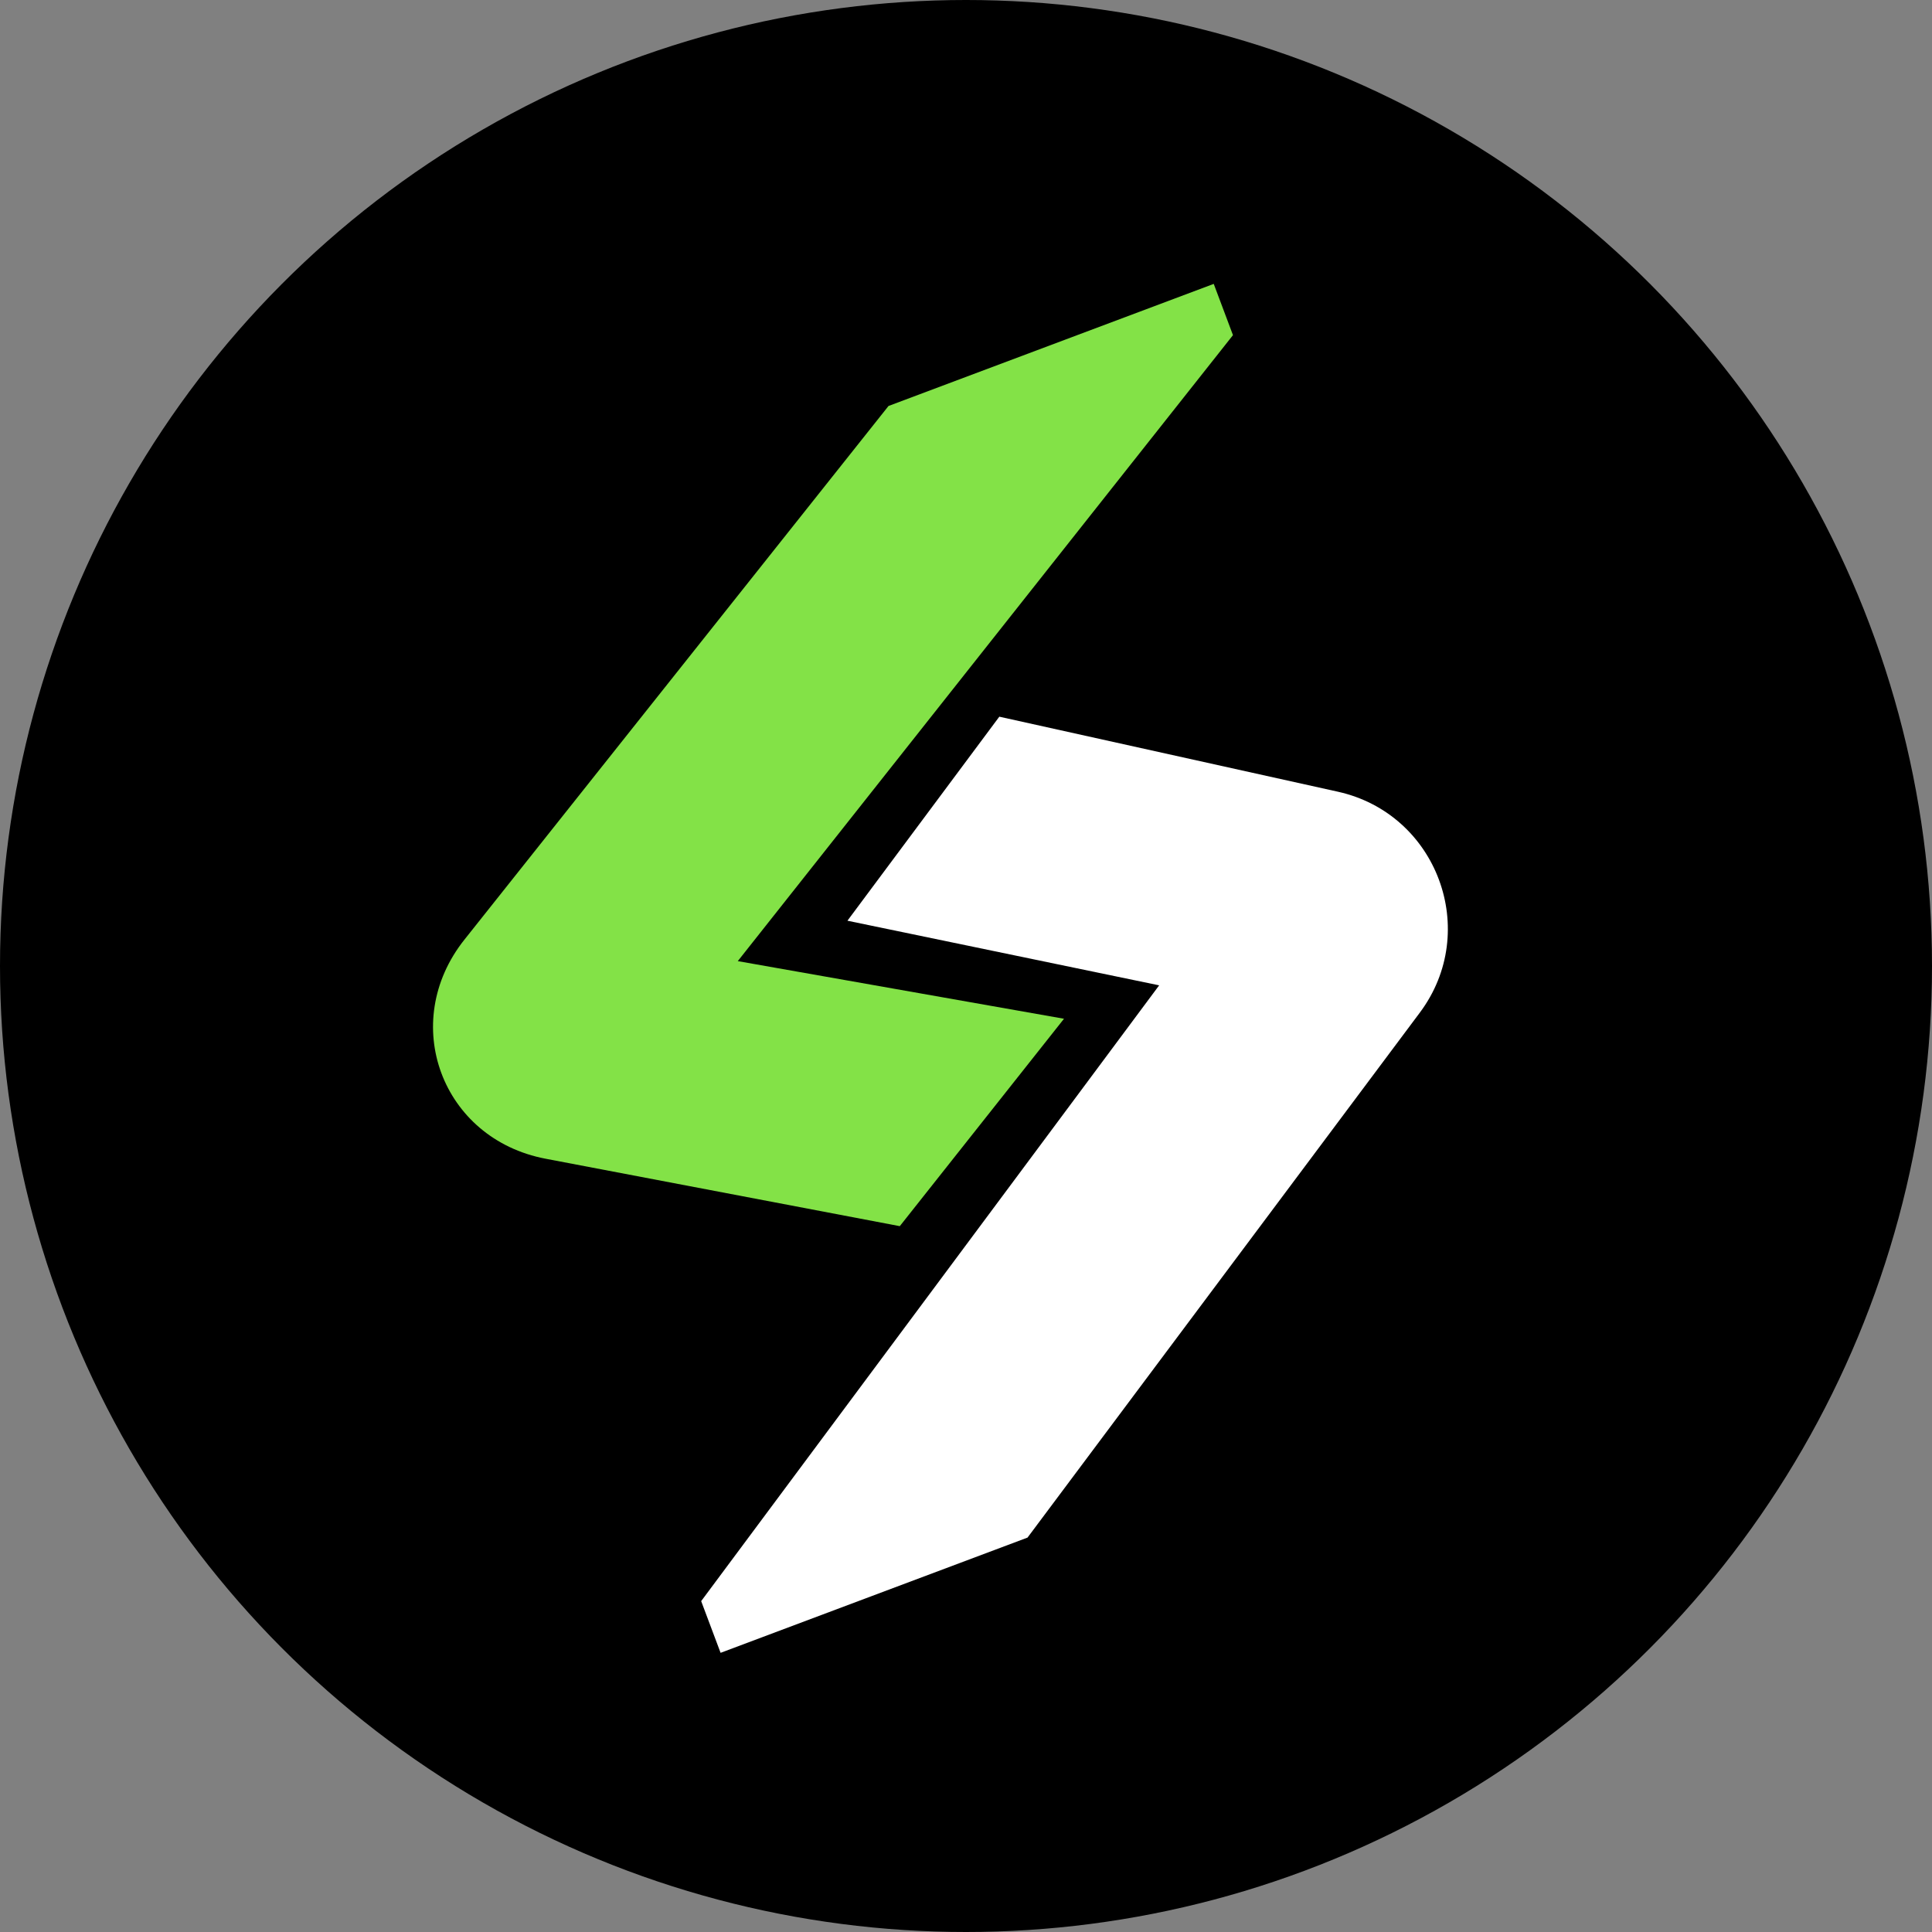 <svg width="760" height="760" viewBox="0 0 760 760" fill="none" xmlns="http://www.w3.org/2000/svg">
<rect x="0" y="0" width="760" height="760" fill="#808080" stroke="none"/>
<circle cx="380" cy="380" r="380" fill="black"/>
<path d="M283.461 650.18L275.825 629.841L455.986 387.607L333.36 362.185L393.104 281.925L526.271 311.434C565.381 320.101 582.511 366.243 558.532 398.331L404.204 604.849L283.461 650.18Z" fill="white"/>
<path d="M477.453 111.672L485.023 131.838L290.224 378.08L418.552 400.752L353.955 482.341L214.639 455.817C173.724 448.028 156.751 402.275 182.675 369.653L349.52 159.702L477.453 111.672Z" fill="#83E247"/>
</svg>
